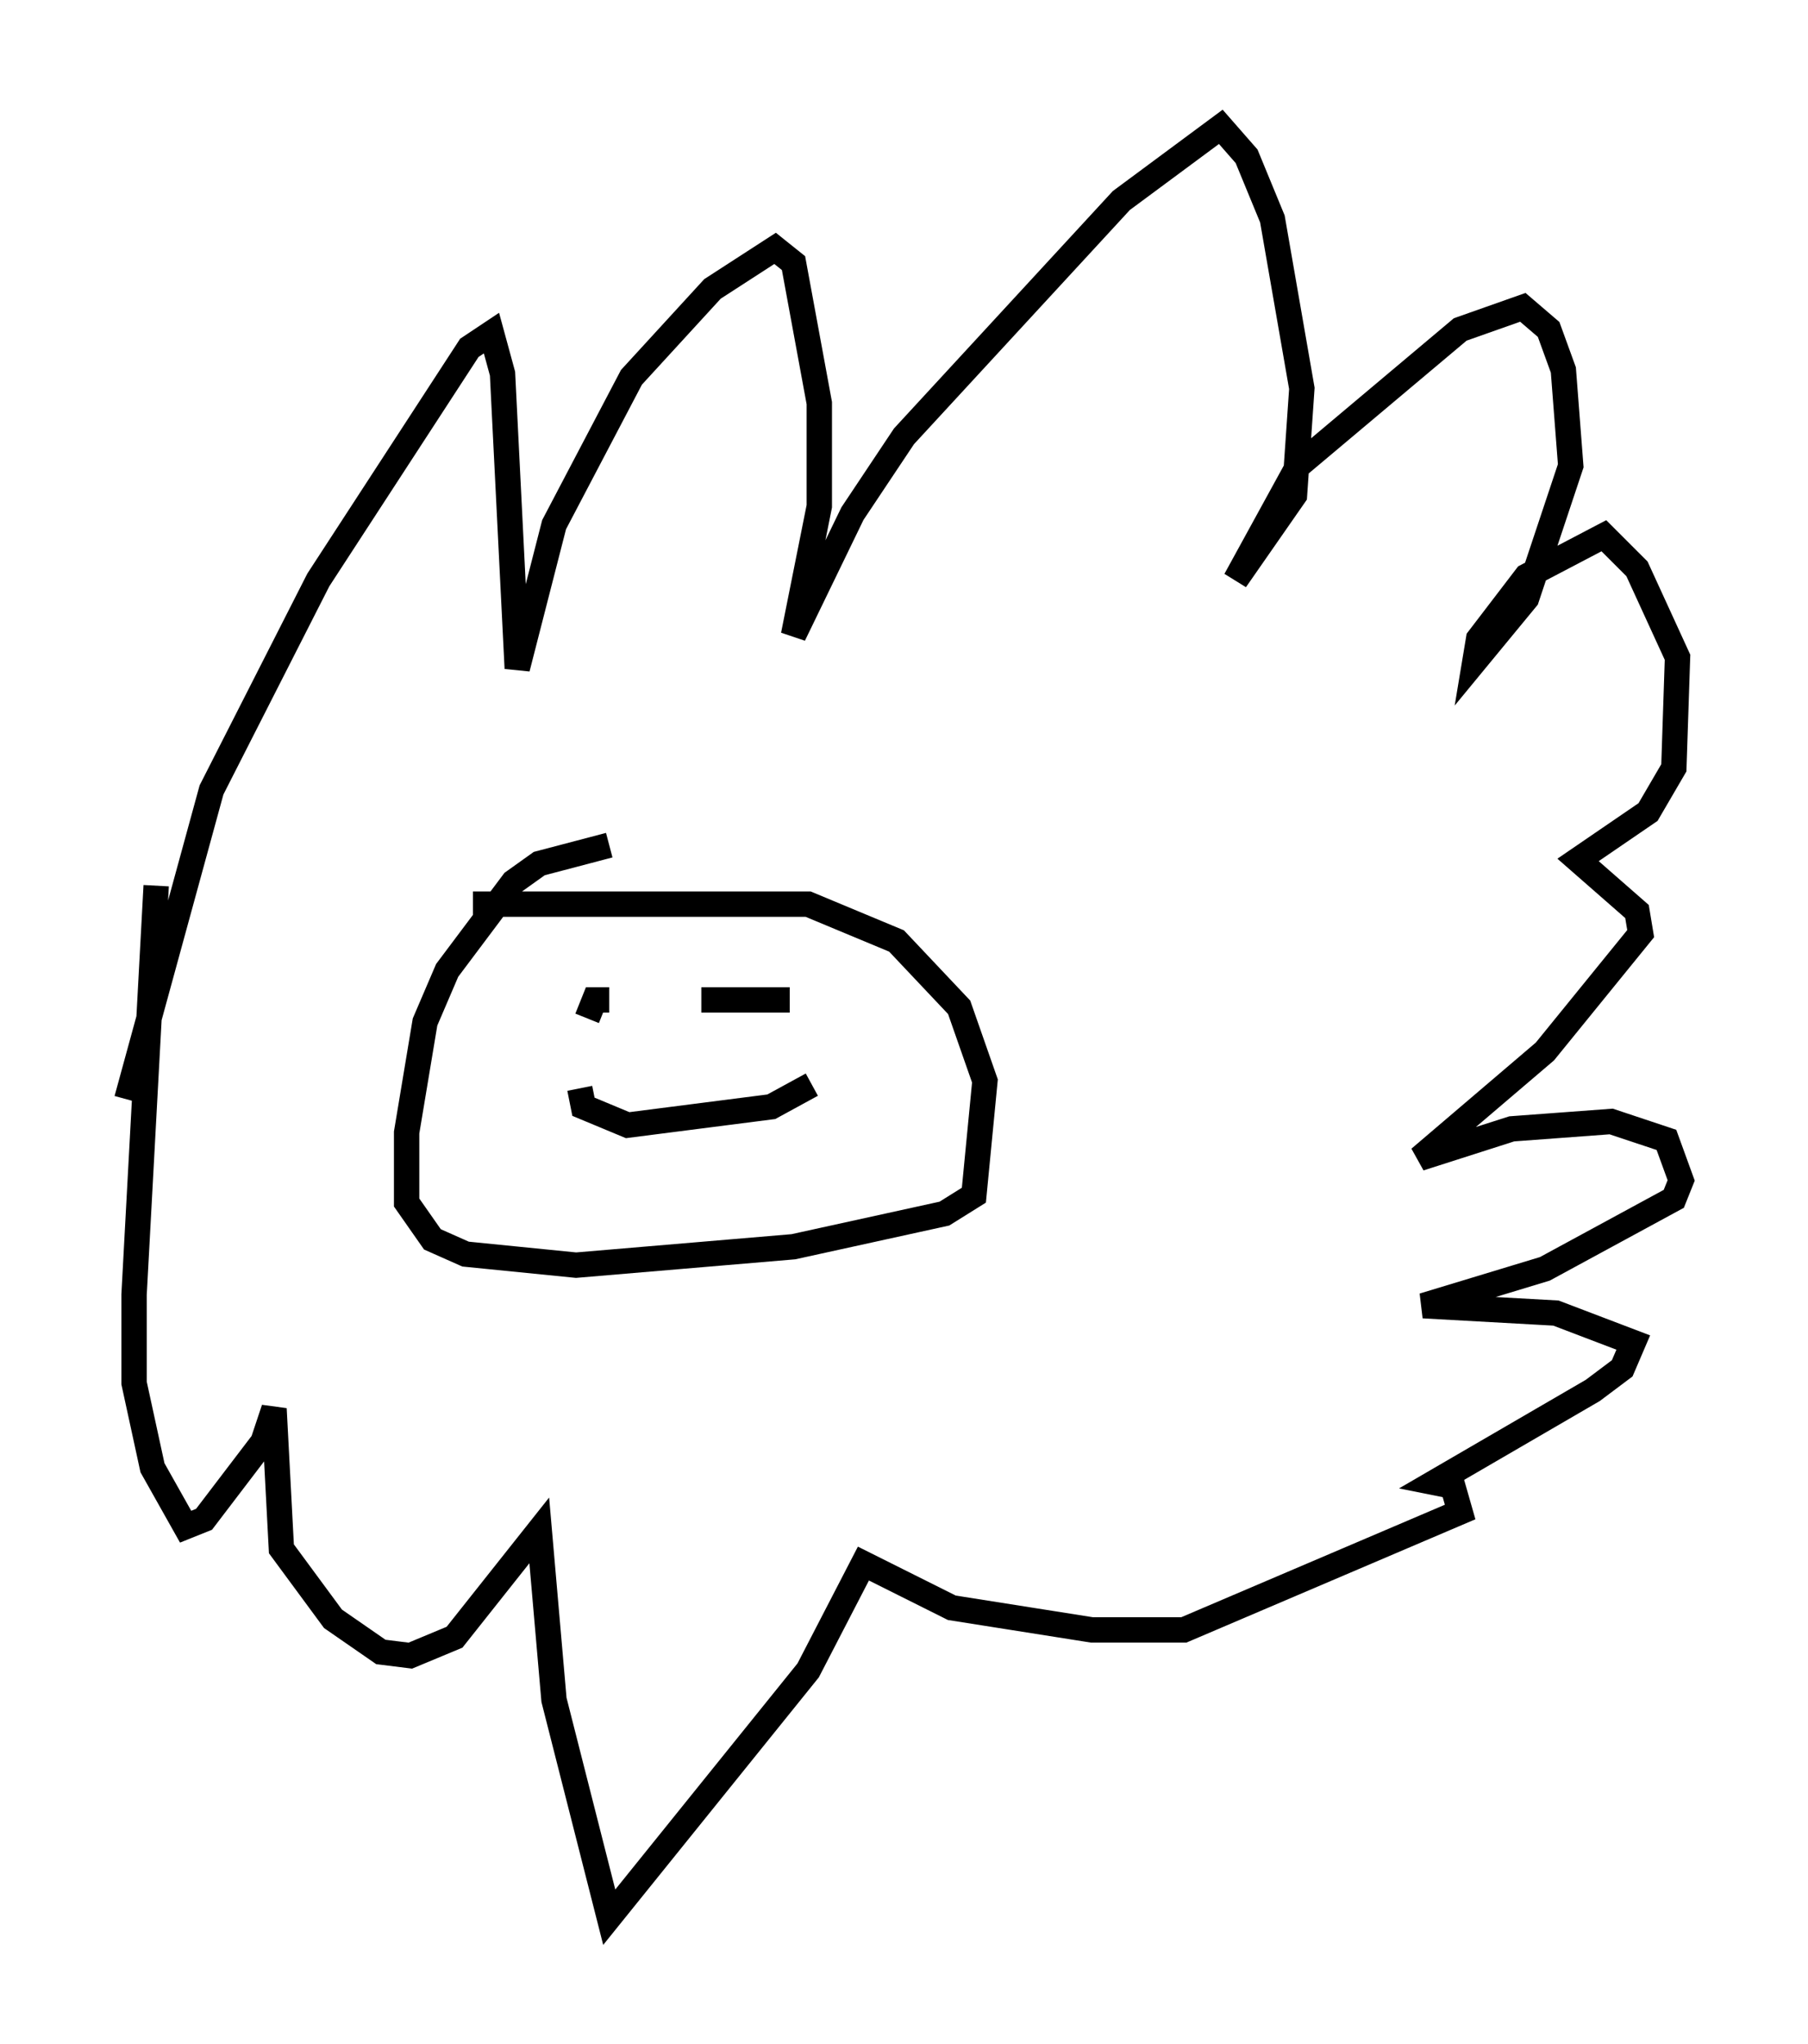 <?xml version="1.0" encoding="utf-8" ?>
<svg baseProfile="full" height="80.592" version="1.1" width="71.296" xmlns="http://www.w3.org/2000/svg" xmlns:ev="http://www.w3.org/2001/xml-events" xmlns:xlink="http://www.w3.org/1999/xlink"><defs /><rect fill="white" height="80.592" width="71.296" x="0" y="0" /><path d="M5, 46.687 m0.0, -3.341 l3.341, -12.201 4.212, -8.279 l5.955, -9.151 0.872, -0.581 l0.436, 1.598 0.581, 11.62 l1.453, -5.665 3.05, -5.81 l3.196, -3.486 2.469, -1.598 l0.726, 0.581 1.017, 5.52 l0.0, 4.067 -1.017, 5.084 l2.324, -4.793 2.034, -3.05 l8.57, -9.296 3.922, -2.905 l1.017, 1.162 1.017, 2.469 l1.162, 6.682 -0.291, 4.212 l-2.324, 3.341 2.469, -4.503 l6.391, -5.374 2.469, -0.872 l1.017, 0.872 0.581, 1.598 l0.291, 3.777 -1.743, 5.229 l-2.034, 2.469 0.145, -0.872 l1.888, -2.469 3.05, -1.598 l1.307, 1.307 1.598, 3.486 l-0.145, 4.358 -1.017, 1.743 l-2.76, 1.888 2.324, 2.034 l0.145, 0.872 -3.777, 4.648 l-4.939, 4.212 3.631, -1.162 l3.922, -0.291 2.179, 0.726 l0.581, 1.598 -0.291, 0.726 l-5.084, 2.76 -4.793, 1.453 l5.229, 0.291 3.05, 1.162 l-0.436, 1.017 -1.162, 0.872 l-6.246, 3.631 0.726, 0.145 l0.291, 1.017 -10.894, 4.648 l-3.631, 0.0 -5.52, -0.872 l-3.486, -1.743 -2.179, 4.212 l-7.844, 9.732 -2.179, -8.57 l-0.581, -6.682 -3.341, 4.212 l-1.743, 0.726 -1.162, -0.145 l-1.888, -1.307 -2.034, -2.76 l-0.291, -5.52 -0.436, 1.307 l-2.324, 3.05 -0.726, 0.291 l-1.307, -2.324 -0.726, -3.341 l0.0, -3.486 0.872, -16.123 m17.866, -1.598 l-2.76, 0.726 -1.017, 0.726 l-2.615, 3.486 -0.872, 2.034 l-0.726, 4.358 0.0, 2.76 l1.017, 1.453 1.307, 0.581 l4.358, 0.436 8.57, -0.726 l5.955, -1.307 1.162, -0.726 l0.436, -4.503 -1.017, -2.905 l-2.469, -2.615 -3.486, -1.453 l-13.218, 0.0 m4.503, 4.503 l0.291, -0.726 0.581, 0.0 m3.631, 0.0 l3.486, 0.0 m-8.279, 3.486 l0.145, 0.726 1.743, 0.726 l5.665, -0.726 1.598, -0.872 " fill="none" stroke="black" stroke-width="1" /></svg>